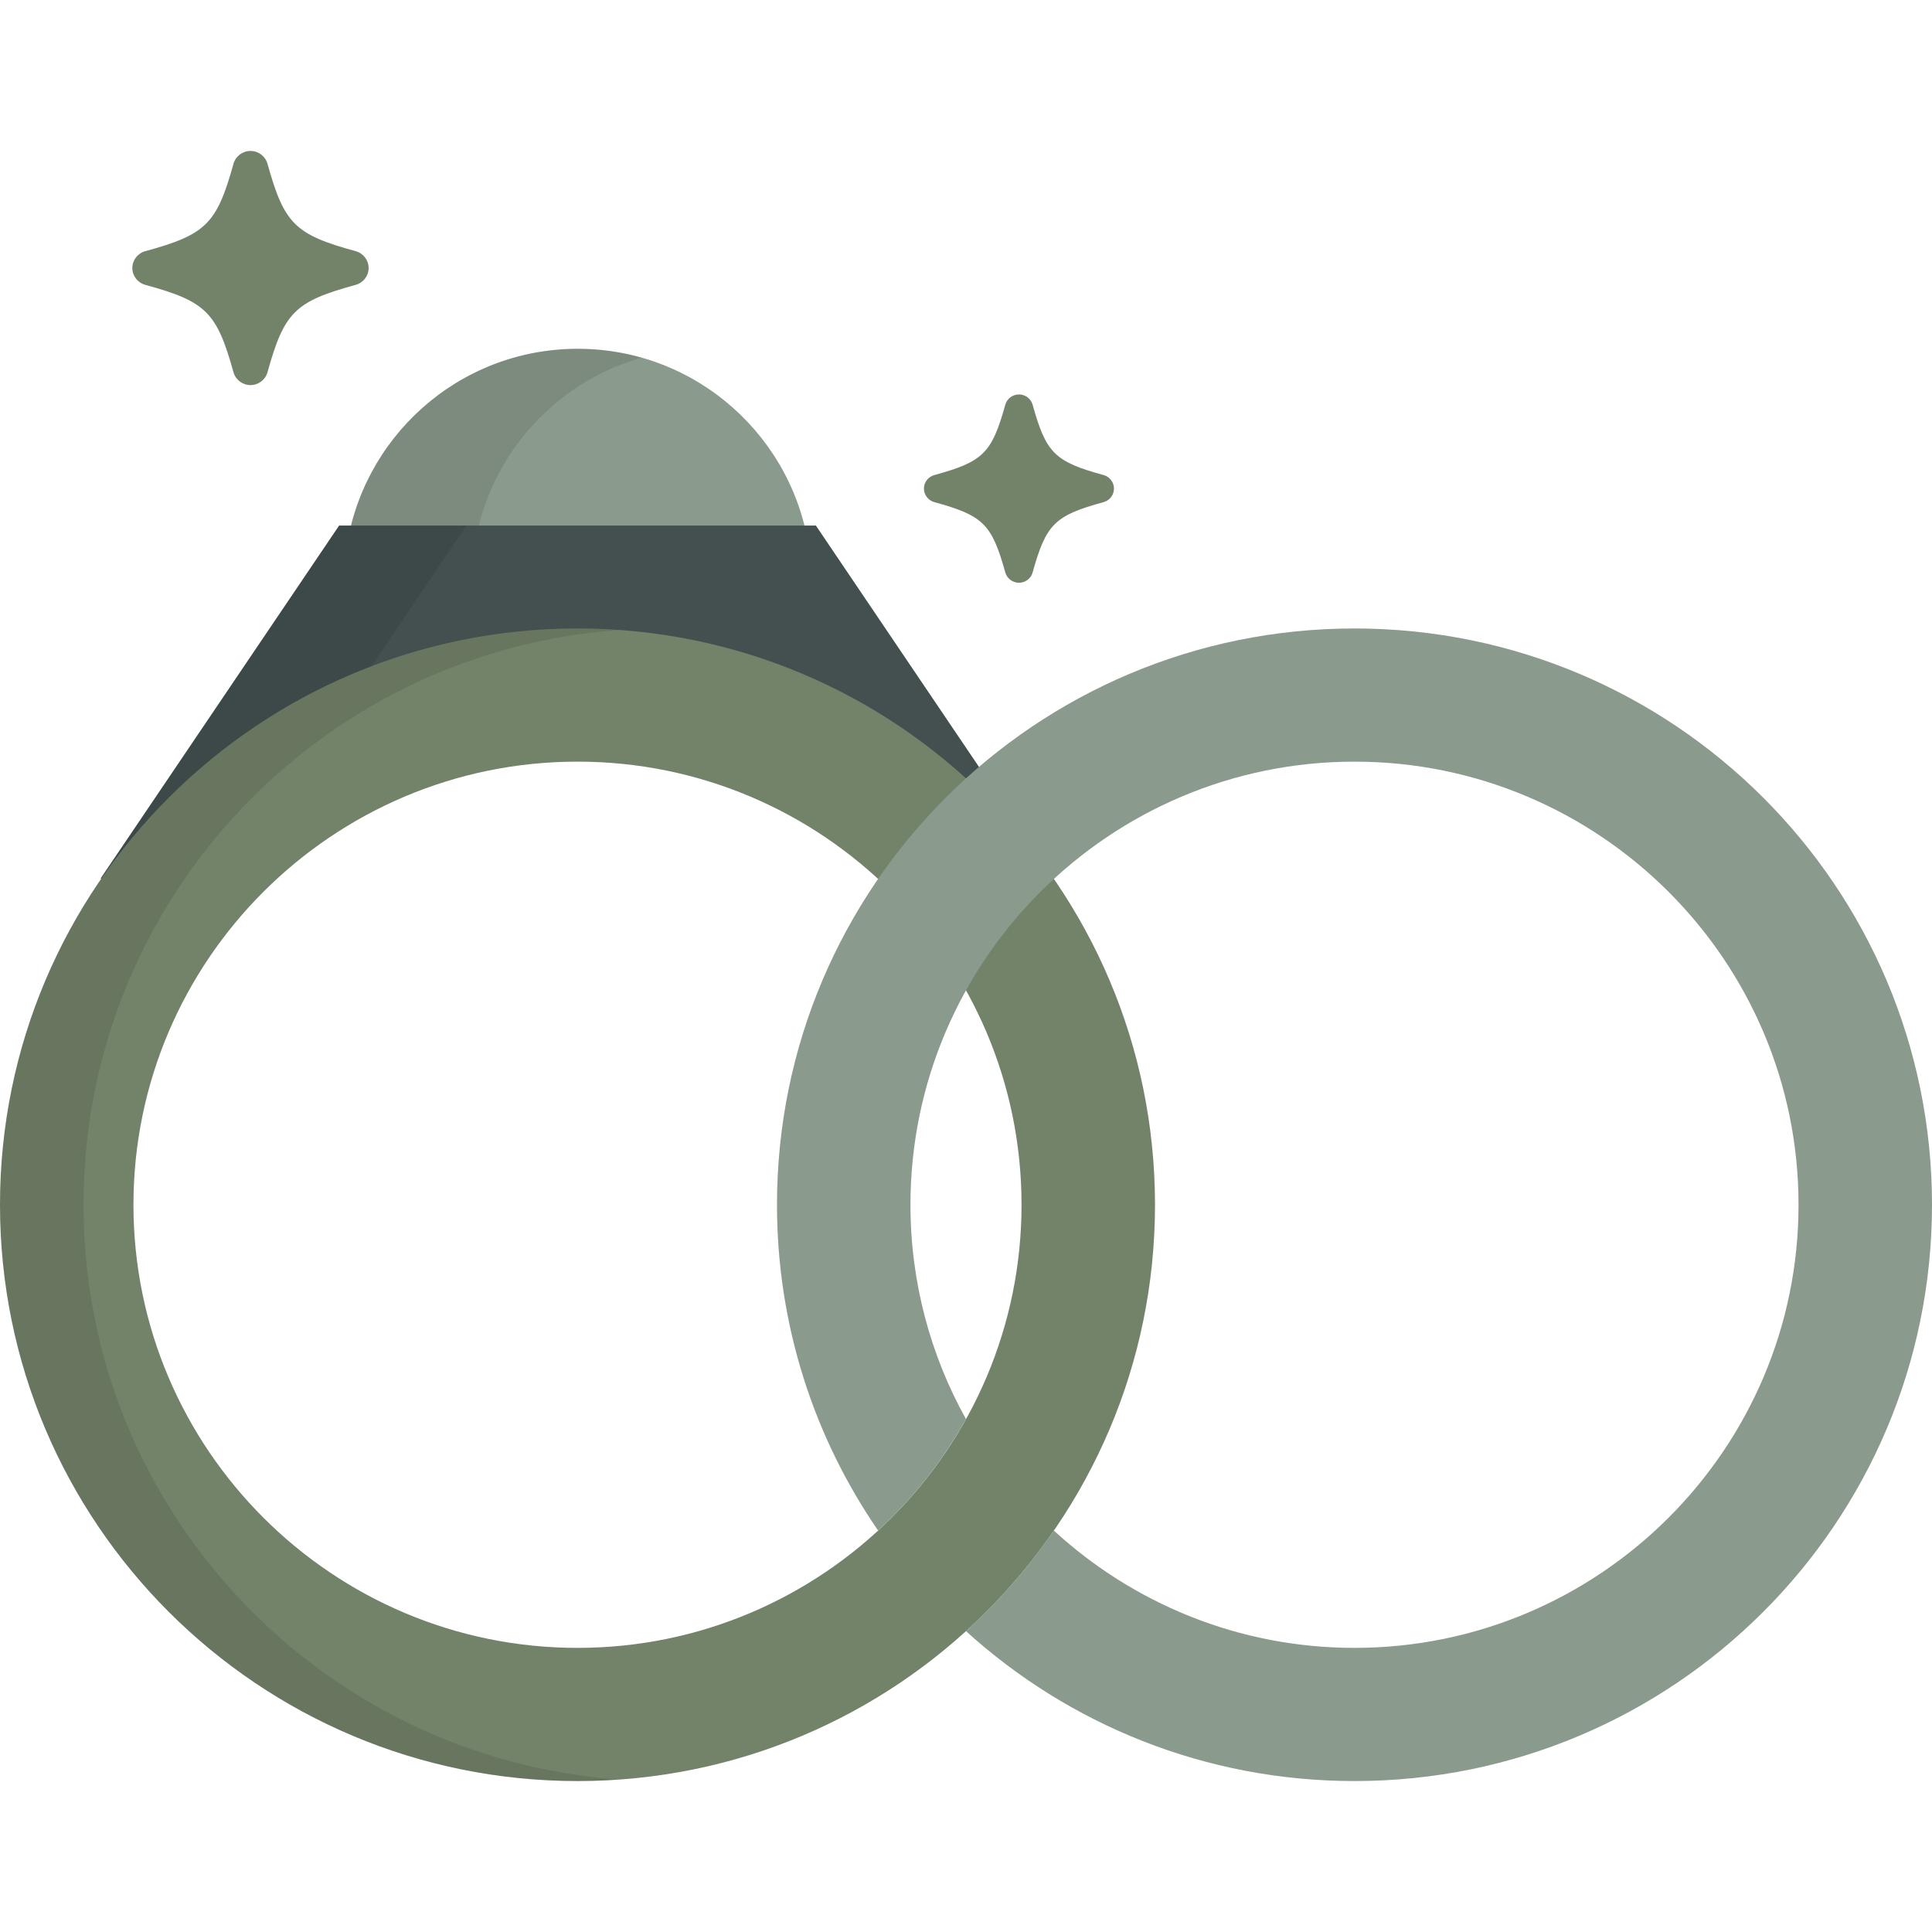 <!DOCTYPE svg PUBLIC "-//W3C//DTD SVG 1.1//EN" "http://www.w3.org/Graphics/SVG/1.1/DTD/svg11.dtd">
<!-- Uploaded to: SVG Repo, www.svgrepo.com, Transformed by: SVG Repo Mixer Tools -->
<svg height="800px" width="800px" version="1.1" id="Layer_1" xmlns="http://www.w3.org/2000/svg" xmlns:xlink="http://www.w3.org/1999/xlink" viewBox="0 0 512.001 512.001" xml:space="preserve" fill="#000000">
<g id="SVGRepo_bgCarrier" stroke-width="0"/>
<g id="SVGRepo_tracerCarrier" stroke-linecap="round" stroke-linejoin="round"/>
<g id="SVGRepo_iconCarrier"> <path style="fill:#8A9A8C;" d="M214.588,146.753c-3.768-30.613-29.849-54.32-61.48-54.32c-31.633,0-57.713,23.707-61.482,54.32 H214.588z"/> <path style="opacity:0.1;enable-background:new ;" d="M170.04,94.778c-5.382-1.526-11.06-2.346-16.934-2.346 c-31.633,0-57.713,23.707-61.482,54.32h33.867C128.562,121.824,146.429,101.475,170.04,94.778z"/> <g> <path style="fill:#73836A;" d="M94.263,66.564c-16.095-4.403-18.933-7.215-23.375-23.163c-0.56-2.008-2.402-3.398-4.506-3.398 c-2.105,0-3.946,1.39-4.506,3.398c-4.442,15.948-7.284,18.76-23.373,23.163c-2.027,0.555-3.434,2.379-3.434,4.464 c0,2.081,1.406,3.907,3.434,4.463c16.088,4.402,18.93,7.216,23.373,23.163c0.56,2.007,2.4,3.399,4.506,3.399 c2.103,0,3.946-1.392,4.506-3.399c4.442-15.947,7.28-18.761,23.375-23.163c2.025-0.556,3.425-2.381,3.425-4.463 C97.689,68.943,96.288,67.119,94.263,66.564z"/> <path style="fill:#73836A;" d="M292.46,125.893c-12.943-3.542-15.227-5.804-18.803-18.631c-0.448-1.616-1.933-2.731-3.621-2.731 c-1.693,0-3.174,1.115-3.623,2.731c-3.573,12.826-5.859,15.088-18.8,18.631c-1.629,0.445-2.761,1.914-2.761,3.59 c0,1.676,1.131,3.143,2.761,3.591c12.941,3.539,15.227,5.804,18.8,18.629c0.448,1.615,1.931,2.732,3.623,2.732 c1.689,0,3.172-1.117,3.621-2.732c3.575-12.825,5.86-15.09,18.803-18.629c1.627-0.448,2.755-1.915,2.755-3.591 S294.087,126.339,292.46,125.893z"/> </g> <path style="fill:#445050;" d="M150.472,194.216c49.139,0,92.861,19.746,120.863,50.436l8.047-11.907l-63.168-93.471H89.876 l-63.168,93.471l5.896,8.725C60.676,212.605,103.055,194.216,150.472,194.216z"/> <g style="opacity:0.1;"> <path d="M123.623,139.274H89.876l-63.168,93.471l5.896,8.725c11.835-12.168,26.219-22.465,42.444-30.318L123.623,139.274z"/> </g> <path style="fill:#73836A;" d="M153.044,166.551C68.52,166.551,0,234.927,0,319.273c0,84.348,68.52,152.724,153.044,152.724 s153.044-68.376,153.044-152.724C306.088,234.927,237.568,166.551,153.044,166.551z M153.044,436.705 c-64.889,0-117.676-52.68-117.676-117.432c0-64.748,52.787-117.431,117.676-117.431c64.886,0,117.673,52.683,117.673,117.431 C270.717,384.024,217.93,436.705,153.044,436.705z"/> <path style="fill:#8A9A8C;" d="M358.958,166.551c-84.524,0-153.046,68.376-153.046,152.721c0,32.046,9.898,61.78,26.798,86.34 c9.254-8.512,17.129-18.485,23.279-29.544c-9.365-16.842-14.709-36.206-14.709-56.794c0-64.748,52.789-117.431,117.677-117.431 c64.885,0,117.674,52.683,117.674,117.431c0,64.752-52.789,117.432-117.674,117.432c-30.708,0-58.703-11.804-79.679-31.097 c-6.718,9.764-14.539,18.707-23.291,26.654c27.186,24.686,63.318,39.735,102.971,39.735c84.525,0,153.042-68.376,153.042-152.724 C512,234.927,443.482,166.551,358.958,166.551z"/> <g style="opacity:0.1;"> <path d="M22.131,319.273c0-80.632,62.621-146.662,141.979-152.321c-3.656-0.26-7.344-0.4-11.065-0.4 C68.52,166.551,0,234.927,0,319.273c0,84.348,68.52,152.724,153.044,152.724c3.721,0,7.409-0.14,11.065-0.4 C84.752,465.937,22.131,399.906,22.131,319.273z"/> </g> </g>
</svg>